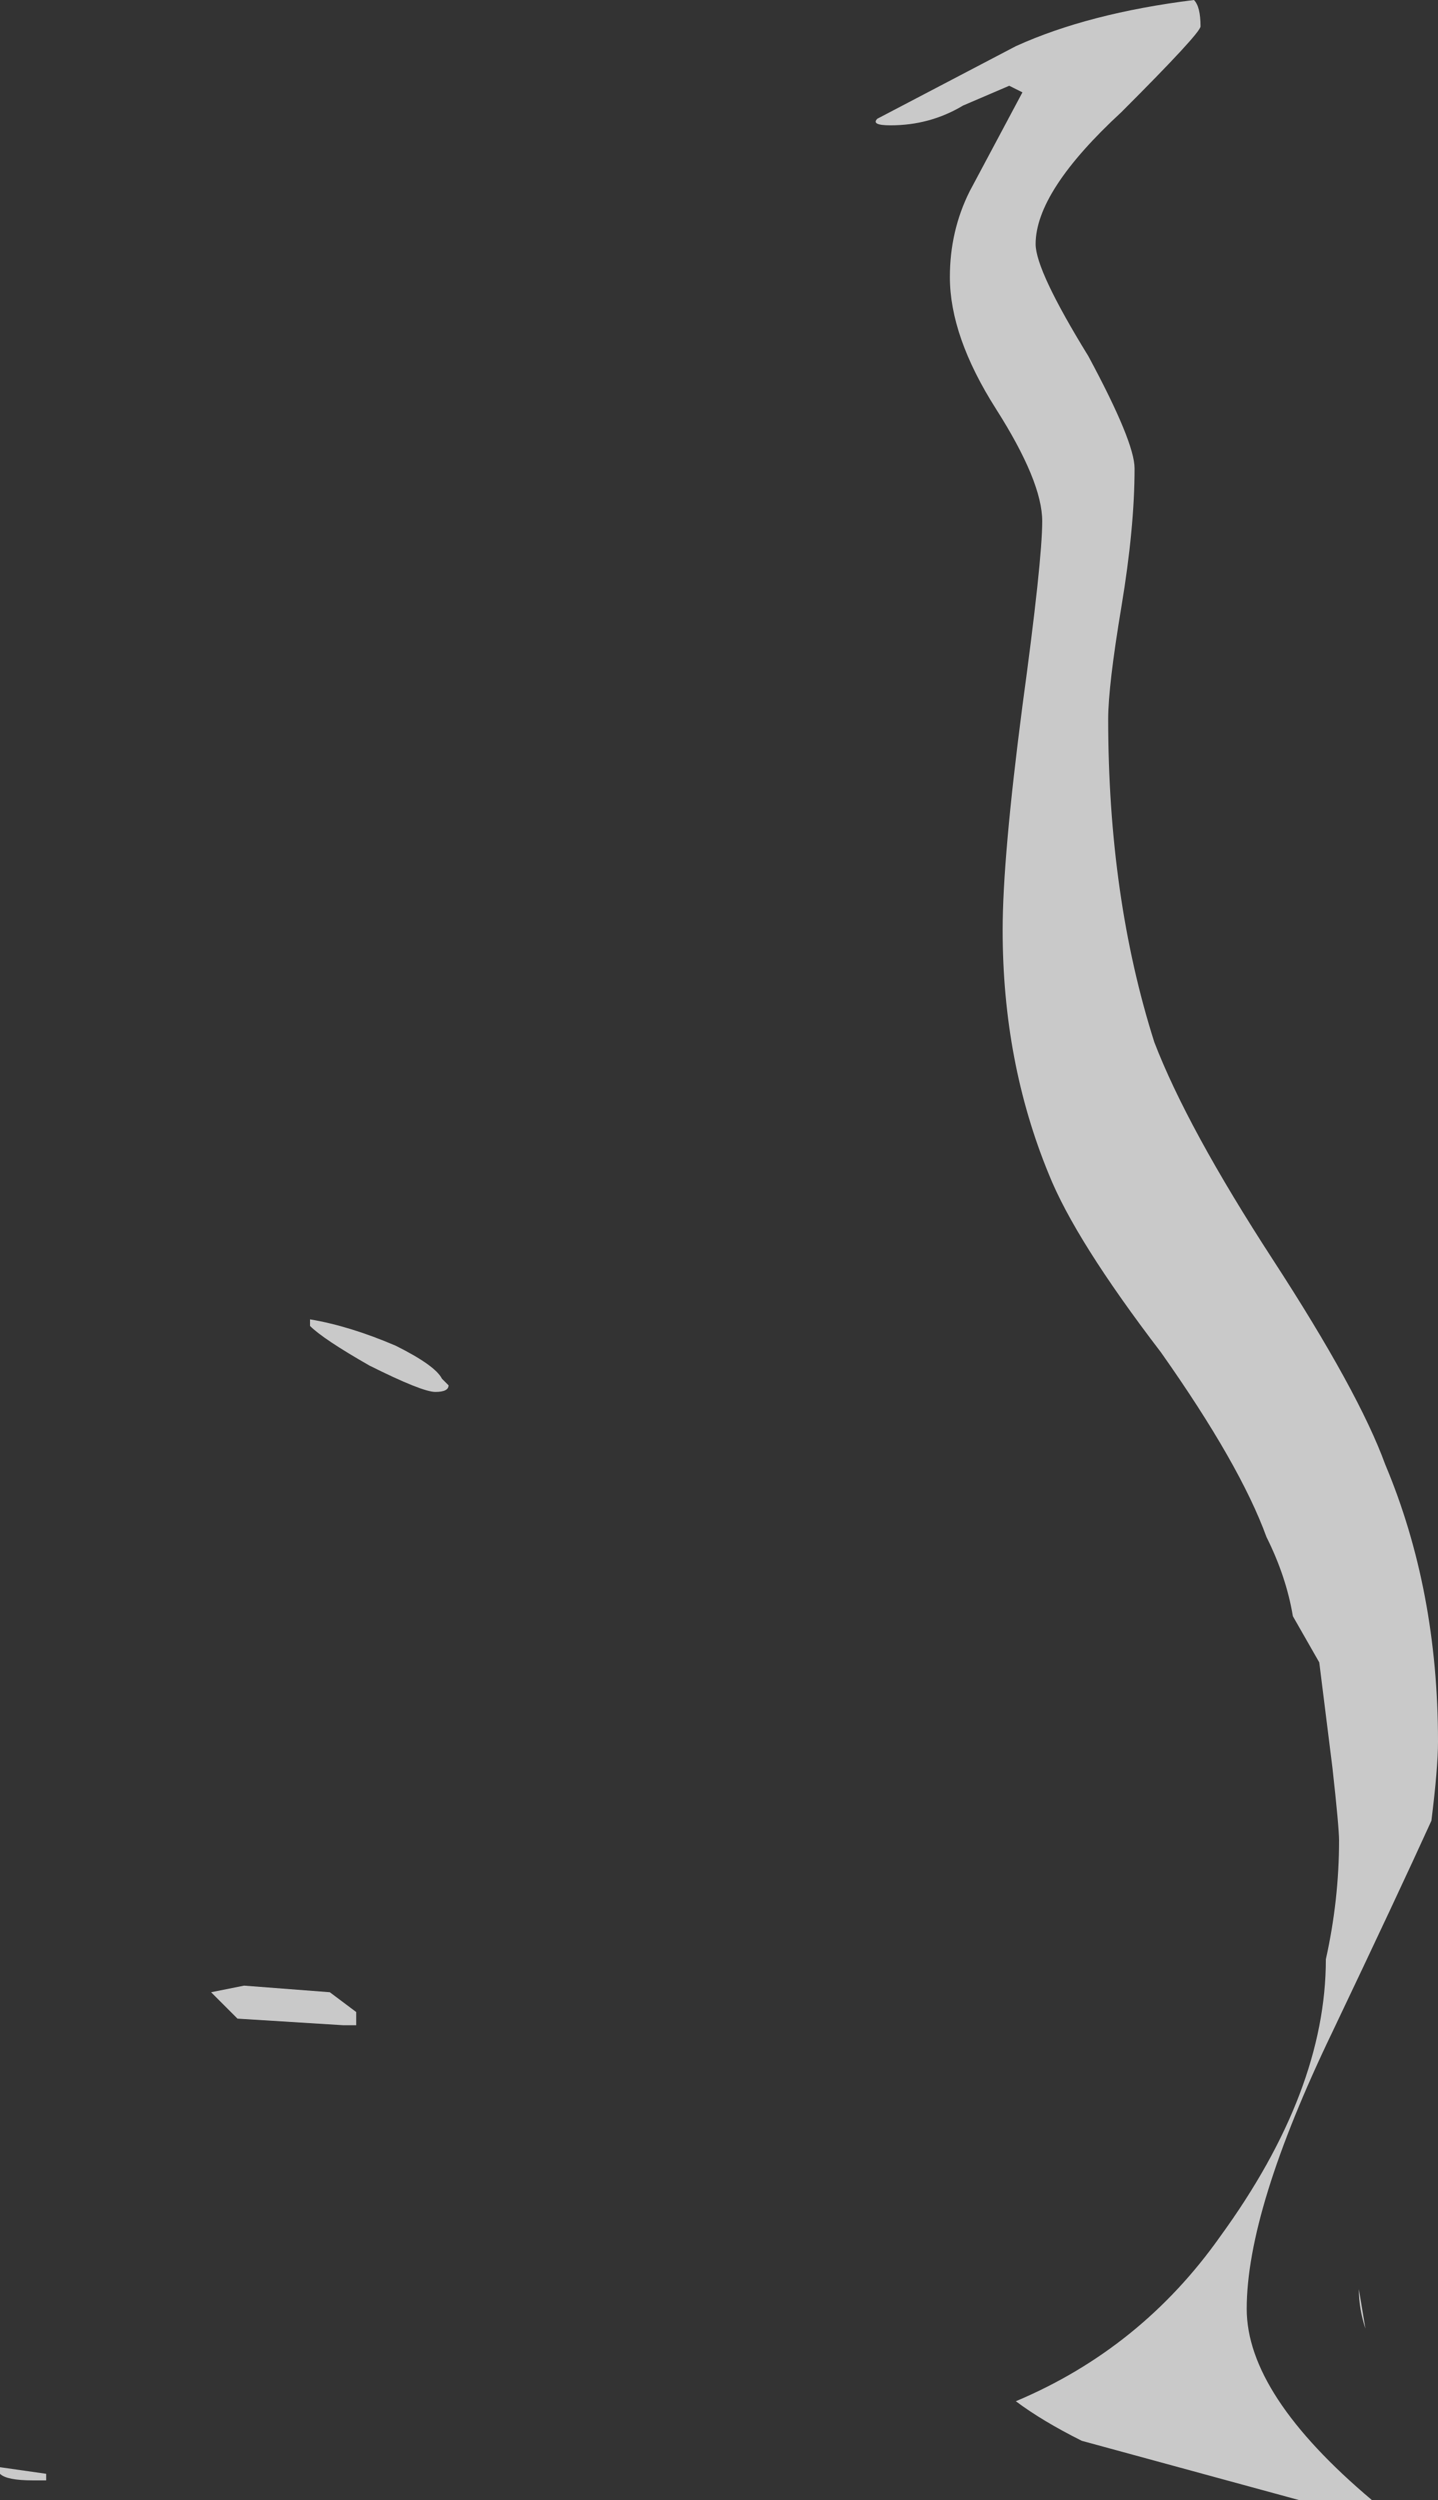 <?xml version="1.0" encoding="UTF-8" standalone="no"?>
<svg xmlns:ffdec="https://www.free-decompiler.com/flash" xmlns:xlink="http://www.w3.org/1999/xlink" ffdec:objectType="shape" height="18.95px" width="10.9px" xmlns="http://www.w3.org/2000/svg">
  <rect width="100%" height="100%" fill="#333333" stroke="none"/>
  <g transform="matrix(1.0, 0.0, 0.0, 1.0, 22.7, 19.35)">
    <path d="M-13.6 -19.15 Q-13.6 -19.1 -14.2 -18.5 -14.85 -17.9 -14.85 -17.5 -14.85 -17.3 -14.45 -16.65 -14.1 -16.0 -14.1 -15.8 -14.1 -15.35 -14.2 -14.75 -14.3 -14.15 -14.3 -13.9 -14.3 -12.55 -13.95 -11.45 -13.7 -10.8 -13.05 -9.8 -12.4 -8.8 -12.2 -8.25 -11.8 -7.3 -11.8 -6.15 -11.8 -5.95 -11.85 -5.55 -12.1 -5.0 -12.6 -3.95 -13.25 -2.6 -13.25 -1.85 -13.25 -1.2 -12.3 -0.4 L-12.85 -0.4 -14.5 -0.85 Q-14.8 -1.0 -15.0 -1.15 -14.05 -1.55 -13.45 -2.4 -12.65 -3.5 -12.65 -4.5 -12.55 -4.95 -12.55 -5.4 -12.55 -5.5 -12.6 -5.95 L-12.7 -6.75 -12.9 -7.1 Q-12.95 -7.4 -13.1 -7.7 -13.3 -8.25 -13.9 -9.1 -14.55 -9.95 -14.75 -10.45 -15.1 -11.3 -15.1 -12.3 -15.1 -12.85 -14.95 -14.0 -14.8 -15.1 -14.8 -15.4 -14.8 -15.7 -15.15 -16.25 -15.5 -16.8 -15.5 -17.25 -15.5 -17.6 -15.35 -17.9 L-14.95 -18.65 -15.05 -18.7 -15.4 -18.55 Q-15.65 -18.4 -15.95 -18.4 -16.1 -18.4 -16.05 -18.45 L-15.0 -19.0 Q-14.45 -19.25 -13.65 -19.35 -13.6 -19.3 -13.6 -19.15 M-19.3 -8.85 Q-19.3 -8.8 -19.4 -8.8 -19.5 -8.8 -19.9 -9.0 -20.25 -9.2 -20.35 -9.3 L-20.35 -9.35 Q-20.05 -9.3 -19.7 -9.15 -19.4 -9.0 -19.35 -8.9 L-19.3 -8.85 M-20.0 -4.1 L-20.0 -4.0 -20.1 -4.0 -20.9 -4.05 -21.1 -4.25 -20.85 -4.3 -20.2 -4.25 -20.0 -4.1 M-22.7 -0.65 L-22.35 -0.6 -22.35 -0.55 -22.45 -0.55 Q-22.65 -0.55 -22.7 -0.6 L-22.7 -0.65 M-12.4 -2.0 L-12.35 -1.7 Q-12.4 -1.85 -12.4 -2.0" fill="#ffffff" fill-opacity="0.737" fill-rule="evenodd" stroke="none"/>
  </g>
</svg>
